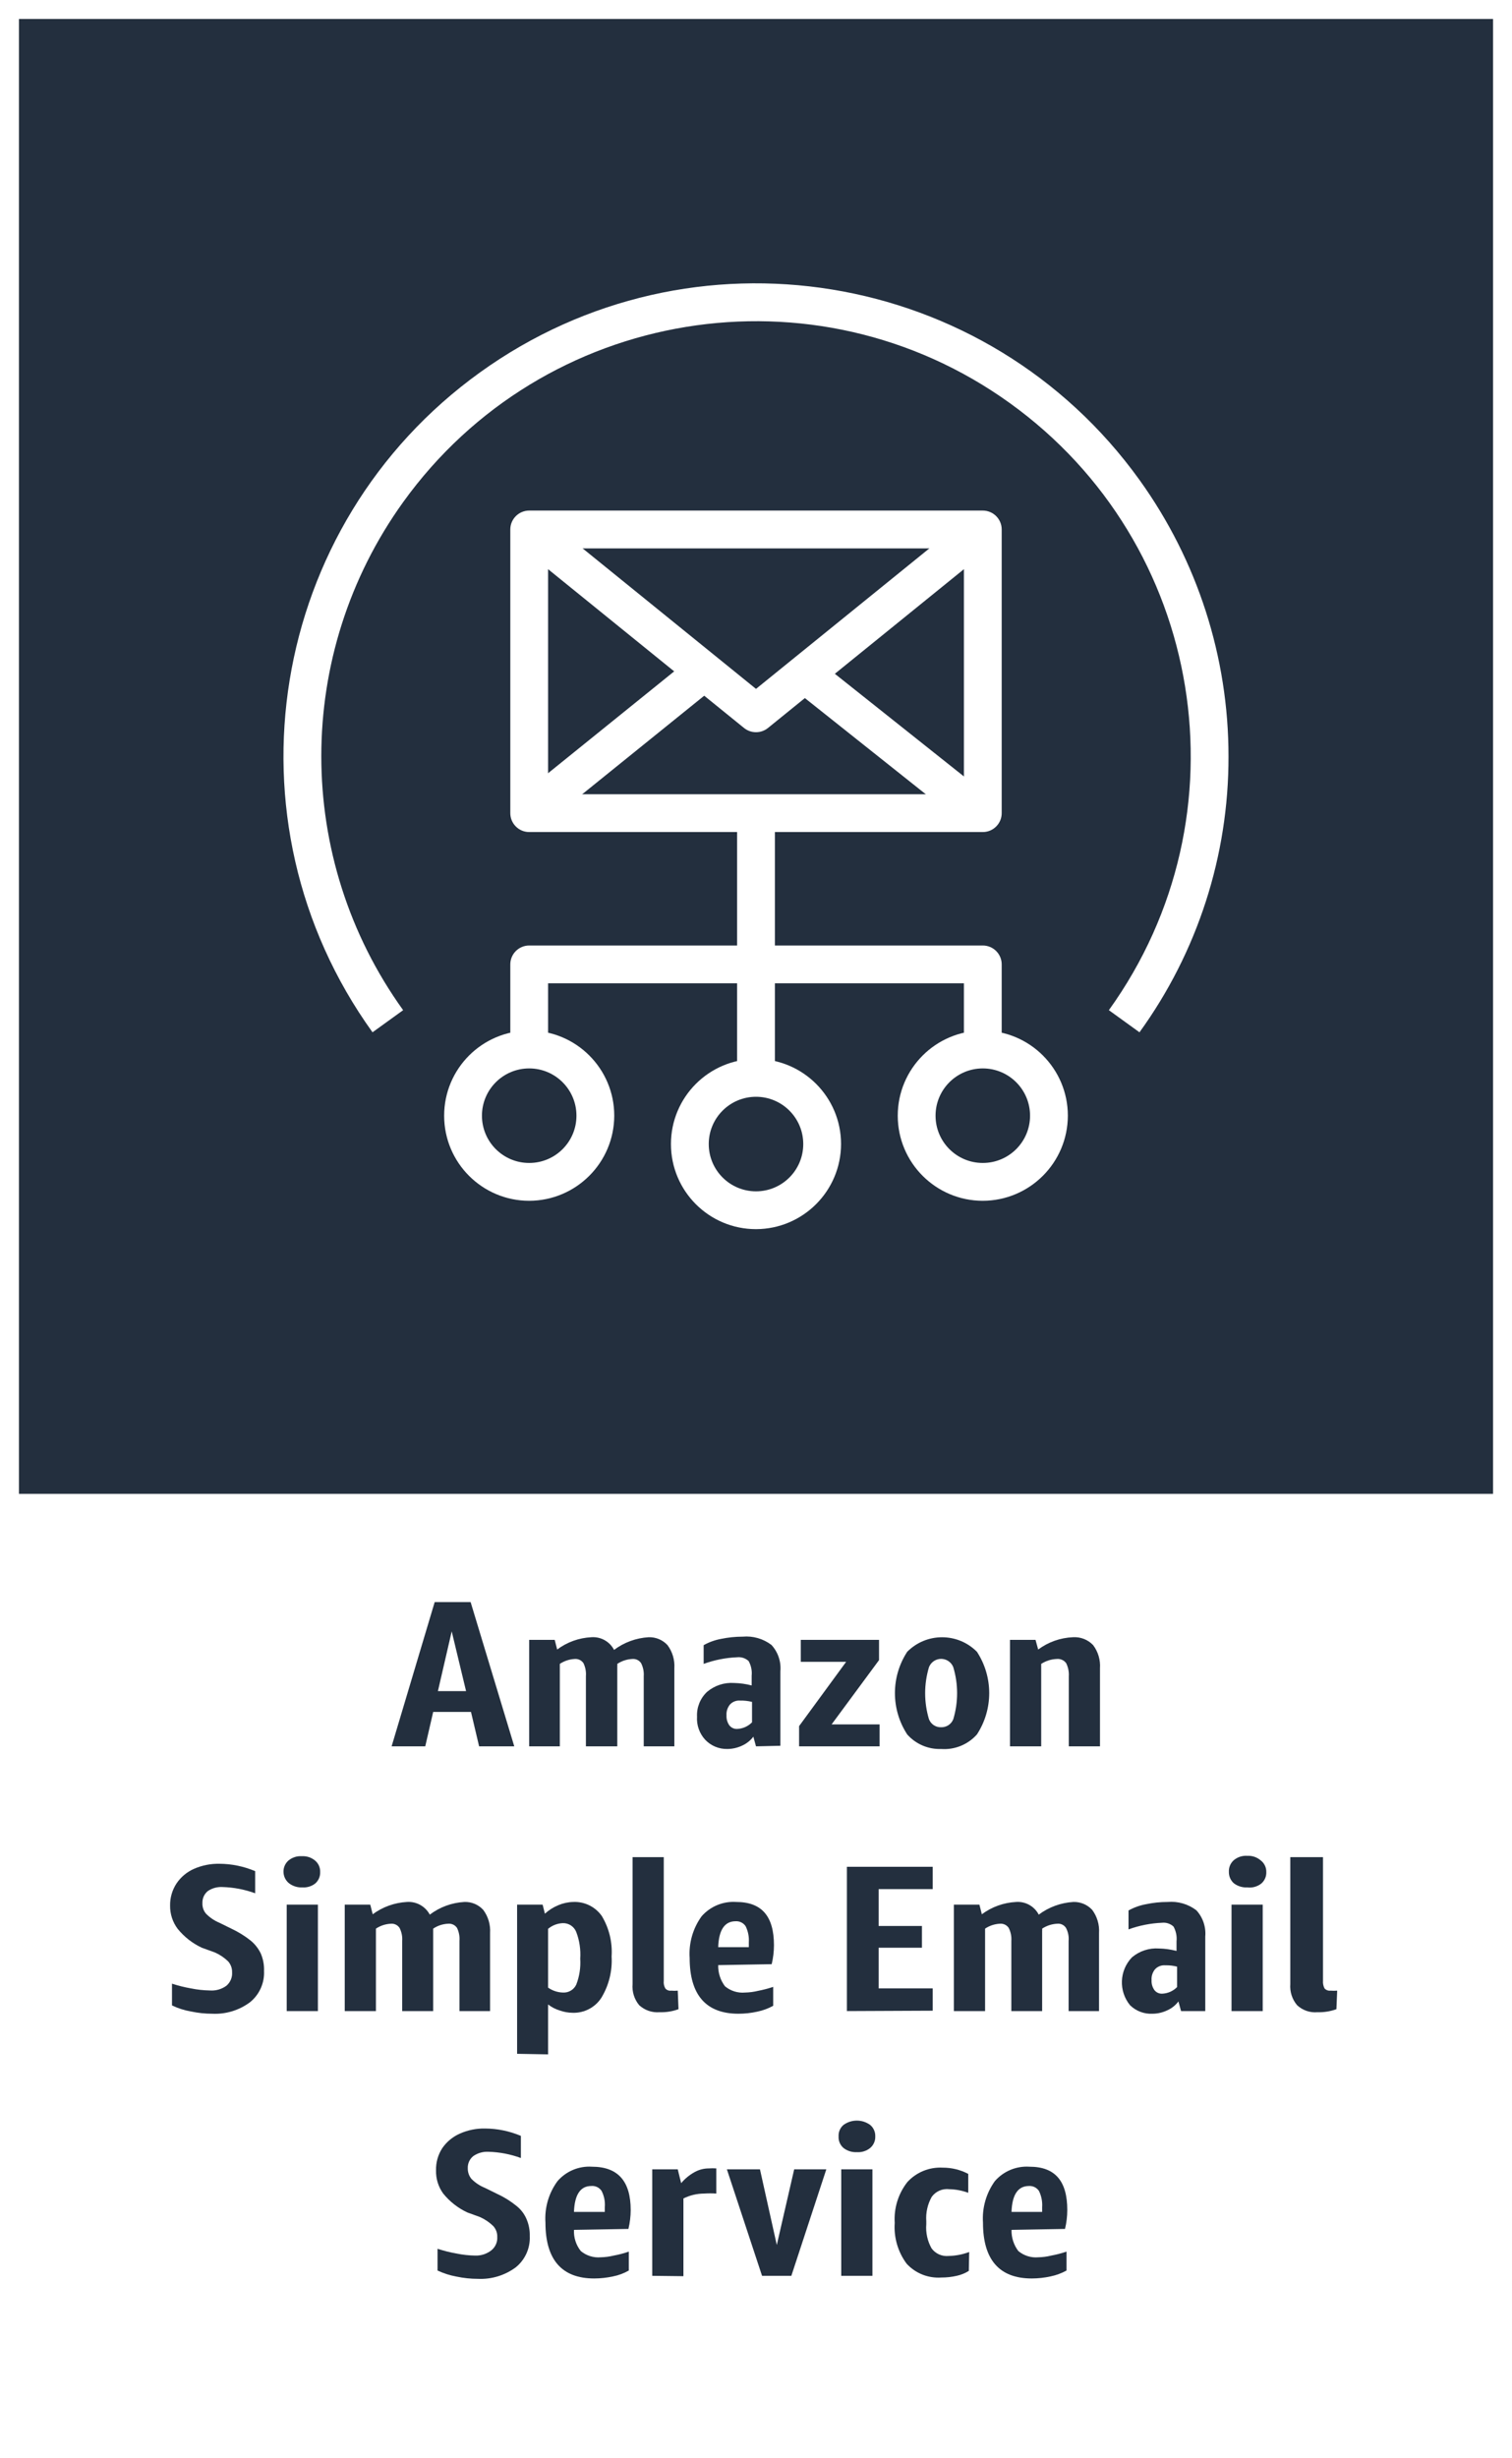 <svg version="1.1" width="80" height="130" viewBox="0 0 80 130" xmlns="http://www.w3.org/2000/svg" xmlns:xlink="http://www.w3.org/1999/xlink" overflow="hidden"><rect x="0" y="0" width="80" height="130" fill="#808080" stroke="none"/><g id="CARDS"><rect x="1" y="1" width="78" height="78" fill="#232F3E"/><path d=" M 0 0 L 0 80 L 0 80 L 0 130 L 80 130 L 80 80 L 80 80 L 80 0 Z M 1 1 L 79 1 L 79 79 L 1 79 Z" fill="#FFFFFF"/></g><g id="TEXT_-_EDIT"><path d=" M 25.35 92.35 L 24.92 90.53 L 22.92 90.53 L 22.5 92.35 L 20.72 92.35 L 23 84.72 L 24.9 84.72 L 27.21 92.35 Z M 23.17 89.43 L 24.66 89.43 L 23.9 86.27 Z" fill="#232F3E"/><path d=" M 34.06 92.35 L 34.06 88.64 C 34.077 88.402 34.028 88.163 33.92 87.95 C 33.818 87.798 33.642 87.714 33.46 87.73 C 33.175 87.742 32.898 87.832 32.66 87.99 C 32.665 88.03 32.665 88.07 32.66 88.11 L 32.66 92.35 L 31 92.35 L 31 88.64 C 31.019 88.403 30.974 88.164 30.87 87.95 C 30.765 87.796 30.585 87.712 30.4 87.73 C 30.121 87.745 29.852 87.835 29.62 87.99 L 29.62 92.35 L 28 92.35 L 28 86.72 L 29.35 86.72 L 29.48 87.23 C 30.005 86.838 30.635 86.612 31.29 86.58 C 31.788 86.544 32.26 86.807 32.49 87.25 C 33.021 86.852 33.657 86.619 34.32 86.58 C 34.699 86.568 35.064 86.721 35.32 87 C 35.58 87.351 35.708 87.784 35.68 88.22 L 35.68 92.35 Z" fill="#232F3E"/><path d=" M 40 92.35 L 39.86 91.84 C 39.705 92.043 39.502 92.204 39.27 92.31 C 39.023 92.427 38.753 92.489 38.48 92.49 C 38.038 92.498 37.614 92.321 37.31 92 C 37.007 91.669 36.851 91.228 36.88 90.78 C 36.857 90.287 37.05 89.808 37.41 89.47 C 37.807 89.133 38.32 88.964 38.84 89 C 39.154 89.007 39.466 89.05 39.77 89.13 L 39.77 88.62 C 39.798 88.35 39.742 88.078 39.61 87.84 C 39.445 87.688 39.223 87.615 39 87.64 C 38.396 87.665 37.799 87.783 37.23 87.99 L 37.23 87 C 37.513 86.841 37.821 86.73 38.14 86.67 C 38.521 86.59 38.91 86.55 39.3 86.55 C 39.844 86.502 40.386 86.659 40.82 86.99 C 41.165 87.367 41.335 87.871 41.29 88.38 L 41.29 92.32 Z M 39 91.43 C 39.298 91.418 39.581 91.293 39.79 91.08 L 39.79 90 C 39.584 89.948 39.372 89.925 39.16 89.93 C 38.962 89.914 38.768 89.987 38.63 90.13 C 38.491 90.294 38.423 90.506 38.44 90.72 C 38.43 90.905 38.483 91.089 38.59 91.24 C 38.688 91.366 38.841 91.437 39 91.43 Z" fill="#232F3E"/><path d=" M 42.28 92.35 L 42.28 91.28 L 44.77 87.88 L 42.37 87.88 L 42.37 86.72 L 46.51 86.72 L 46.51 87.79 L 44 91.19 L 46.54 91.19 L 46.54 92.35 Z" fill="#232F3E"/><path d=" M 49.79 92.49 C 49.108 92.513 48.452 92.23 48 91.72 C 47.134 90.392 47.134 88.678 48 87.35 C 49.012 86.331 50.658 86.325 51.677 87.337 C 51.681 87.341 51.686 87.346 51.69 87.35 C 52.556 88.678 52.556 90.392 51.69 91.72 C 51.211 92.259 50.509 92.544 49.79 92.49 Z M 49.79 91.34 C 50.076 91.35 50.338 91.178 50.44 90.91 C 50.707 90.016 50.707 89.064 50.44 88.17 C 50.305 87.814 49.906 87.635 49.55 87.77 C 49.366 87.84 49.22 87.986 49.15 88.17 C 48.883 89.064 48.883 90.016 49.15 90.91 C 49.249 91.176 49.506 91.349 49.79 91.34 Z" fill="#232F3E"/><path d=" M 56.55 92.35 L 56.55 88.65 C 56.566 88.408 56.518 88.167 56.41 87.95 C 56.294 87.793 56.104 87.71 55.91 87.73 C 55.618 87.741 55.335 87.831 55.09 87.99 L 55.09 92.35 L 53.44 92.35 L 53.44 86.72 L 54.79 86.72 L 54.93 87.23 C 55.464 86.834 56.105 86.607 56.77 86.58 C 57.171 86.554 57.564 86.708 57.84 87 C 58.102 87.351 58.23 87.783 58.2 88.22 L 58.2 92.35 Z" fill="#232F3E"/><path d=" M 10.68 103 C 10.183 102.769 9.745 102.426 9.4 102 C 9.134 101.646 8.993 101.213 9 100.77 C 8.993 100.355 9.112 99.947 9.34 99.6 C 9.568 99.262 9.887 98.995 10.26 98.83 C 10.685 98.643 11.146 98.551 11.61 98.56 C 12.26 98.564 12.902 98.697 13.5 98.95 L 13.5 100.12 C 12.945 99.918 12.361 99.806 11.77 99.79 C 11.497 99.775 11.227 99.848 11 100 C 10.807 100.155 10.7 100.393 10.71 100.64 C 10.7 100.844 10.768 101.044 10.9 101.2 C 11.102 101.406 11.343 101.57 11.61 101.68 L 12.26 102 C 12.616 102.168 12.952 102.376 13.26 102.62 C 13.489 102.807 13.673 103.043 13.8 103.31 C 13.924 103.6 13.982 103.915 13.97 104.23 C 14 104.866 13.725 105.479 13.23 105.88 C 12.654 106.31 11.947 106.525 11.23 106.49 C 10.85 106.49 10.471 106.449 10.1 106.37 C 9.753 106.311 9.417 106.203 9.1 106.05 L 9.1 104.9 C 9.427 105.007 9.761 105.09 10.1 105.15 C 10.429 105.217 10.764 105.254 11.1 105.26 C 11.414 105.284 11.726 105.196 11.98 105.01 C 12.186 104.834 12.298 104.571 12.28 104.3 C 12.286 104.087 12.211 103.88 12.07 103.72 C 11.866 103.523 11.629 103.364 11.37 103.25 Z" fill="#232F3E"/><path d=" M 16 99.81 C 15.745 99.823 15.493 99.745 15.29 99.59 C 15.112 99.445 15.006 99.229 15 99 C 14.99 98.768 15.086 98.544 15.26 98.39 C 15.458 98.225 15.713 98.142 15.97 98.16 C 16.224 98.145 16.474 98.227 16.67 98.39 C 16.85 98.54 16.95 98.766 16.94 99 C 16.949 99.234 16.849 99.459 16.67 99.61 C 16.478 99.755 16.24 99.826 16 99.81 Z M 15.17 106.35 L 15.17 100.72 L 16.82 100.72 L 16.82 106.35 Z" fill="#232F3E"/><path d=" M 24.31 106.35 L 24.31 102.64 C 24.329 102.403 24.284 102.164 24.18 101.95 C 24.075 101.796 23.895 101.712 23.71 101.73 C 23.428 101.742 23.154 101.832 22.92 101.99 C 22.92 101.99 22.92 102.07 22.92 102.11 L 22.92 106.35 L 21.28 106.35 L 21.28 102.64 C 21.297 102.402 21.248 102.163 21.14 101.95 C 21.038 101.798 20.862 101.714 20.68 101.73 C 20.398 101.744 20.125 101.833 19.89 101.99 L 19.89 106.35 L 18.24 106.35 L 18.24 100.72 L 19.59 100.72 L 19.72 101.23 C 20.247 100.841 20.876 100.615 21.53 100.58 C 22.03 100.545 22.504 100.807 22.74 101.25 C 23.27 100.849 23.907 100.616 24.57 100.58 C 24.949 100.565 25.315 100.719 25.57 101 C 25.83 101.351 25.958 101.784 25.93 102.22 L 25.93 106.35 Z" fill="#232F3E"/><path d=" M 27.36 108.61 L 27.36 100.72 L 28.71 100.72 L 28.83 101.2 C 29.039 101.01 29.279 100.858 29.54 100.75 C 29.79 100.644 30.058 100.586 30.33 100.58 C 30.927 100.553 31.496 100.832 31.84 101.32 C 32.228 101.964 32.409 102.71 32.36 103.46 C 32.405 104.232 32.214 105 31.81 105.66 C 31.477 106.165 30.905 106.46 30.3 106.44 C 30.068 106.438 29.838 106.398 29.62 106.32 C 29.395 106.252 29.185 106.144 29 106 L 29 108.64 Z M 29.78 101.7 C 29.494 101.711 29.22 101.816 29 102 L 29 105.11 C 29.232 105.273 29.507 105.364 29.79 105.37 C 30.087 105.386 30.364 105.22 30.49 104.95 C 30.659 104.514 30.73 104.047 30.7 103.58 C 30.732 103.1 30.661 102.619 30.49 102.17 C 30.376 101.879 30.092 101.691 29.78 101.7 Z" fill="#232F3E"/><path d=" M 35.9 106.25 C 35.58 106.367 35.241 106.421 34.9 106.41 C 34.504 106.442 34.113 106.308 33.82 106.04 C 33.56 105.727 33.434 105.325 33.47 104.92 L 33.47 98.21 L 35.12 98.21 L 35.12 104.75 C 35.104 104.888 35.132 105.028 35.2 105.15 C 35.275 105.241 35.393 105.287 35.51 105.27 C 35.626 105.28 35.744 105.28 35.86 105.27 Z" fill="#232F3E"/><path d=" M 38 103.92 C 37.989 104.323 38.116 104.719 38.36 105.04 C 38.656 105.286 39.037 105.405 39.42 105.37 C 39.653 105.365 39.884 105.335 40.11 105.28 C 40.381 105.228 40.648 105.157 40.91 105.07 L 40.91 106.07 C 40.647 106.215 40.364 106.319 40.07 106.38 C 39.742 106.453 39.406 106.489 39.07 106.49 C 37.35 106.49 36.49 105.49 36.49 103.54 C 36.437 102.756 36.66 101.977 37.12 101.34 C 37.578 100.815 38.255 100.534 38.95 100.58 C 40.31 100.58 40.95 101.34 40.95 102.87 C 40.949 103.207 40.909 103.542 40.83 103.87 Z M 38.92 101.6 C 38.34 101.6 38.03 102.06 38 102.97 L 39.62 102.97 L 39.62 102.72 C 39.64 102.423 39.582 102.127 39.45 101.86 C 39.334 101.688 39.137 101.589 38.93 101.6 Z" fill="#232F3E"/><path d=" M 44.81 106.35 L 44.81 98.72 L 49.35 98.72 L 49.35 99.9 L 46.49 99.9 L 46.49 101.85 L 48.78 101.85 L 48.78 103 L 46.49 103 L 46.49 105.15 L 49.35 105.15 L 49.35 106.33 Z" fill="#232F3E"/><path d=" M 56.54 106.35 L 56.54 102.64 C 56.562 102.401 56.513 102.161 56.4 101.95 C 56.3 101.796 56.122 101.711 55.94 101.73 C 55.655 101.743 55.378 101.833 55.14 101.99 C 55.145 102.03 55.145 102.07 55.14 102.11 L 55.14 106.35 L 53.51 106.35 L 53.51 102.64 C 53.527 102.402 53.478 102.163 53.37 101.95 C 53.265 101.796 53.085 101.712 52.9 101.73 C 52.621 101.745 52.352 101.835 52.12 101.99 L 52.12 106.35 L 50.47 106.35 L 50.47 100.72 L 51.82 100.72 L 51.95 101.23 C 52.476 100.839 53.106 100.613 53.76 100.58 C 54.258 100.544 54.73 100.807 54.96 101.25 C 55.491 100.852 56.127 100.619 56.79 100.58 C 57.169 100.568 57.534 100.721 57.79 101 C 58.05 101.351 58.178 101.784 58.15 102.22 L 58.15 106.35 Z" fill="#232F3E"/><path d=" M 62.49 106.35 L 62.35 105.84 C 62.197 106.045 61.994 106.207 61.76 106.31 C 61.516 106.426 61.25 106.488 60.98 106.49 C 60.538 106.513 60.106 106.35 59.79 106.04 C 59.179 105.293 59.222 104.207 59.89 103.51 C 60.287 103.173 60.8 103.004 61.32 103.04 C 61.634 103.047 61.946 103.09 62.25 103.17 L 62.25 102.66 C 62.278 102.39 62.222 102.118 62.09 101.88 C 61.925 101.728 61.703 101.655 61.48 101.68 C 60.876 101.705 60.279 101.823 59.71 102.03 L 59.71 101.03 C 59.997 100.87 60.307 100.759 60.63 100.7 C 61.008 100.619 61.394 100.579 61.78 100.58 C 62.324 100.532 62.866 100.689 63.3 101.02 C 63.645 101.397 63.815 101.901 63.77 102.41 L 63.77 106.35 Z M 61.49 105.43 C 61.788 105.418 62.071 105.293 62.28 105.08 L 62.28 104 C 62.078 103.948 61.869 103.924 61.66 103.93 C 61.459 103.912 61.261 103.985 61.12 104.13 C 60.981 104.294 60.913 104.506 60.93 104.72 C 60.92 104.905 60.973 105.089 61.08 105.24 C 61.171 105.358 61.311 105.428 61.46 105.43 Z" fill="#232F3E"/><path d=" M 66 99.81 C 65.741 99.825 65.486 99.747 65.28 99.59 C 65.108 99.435 65.013 99.212 65.02 98.98 C 65.01 98.748 65.106 98.524 65.28 98.37 C 65.481 98.202 65.739 98.12 66 98.14 C 66.251 98.127 66.497 98.209 66.69 98.37 C 66.891 98.516 67.007 98.752 67 99 C 67.009 99.234 66.909 99.459 66.73 99.61 C 66.522 99.77 66.26 99.842 66 99.81 Z M 65.16 106.35 L 65.16 100.72 L 66.81 100.72 L 66.81 106.35 Z" fill="#232F3E"/><path d=" M 70.71 106.25 C 70.39 106.366 70.05 106.42 69.71 106.41 C 69.314 106.446 68.921 106.311 68.63 106.04 C 68.367 105.729 68.237 105.326 68.27 104.92 L 68.27 98.21 L 70 98.21 L 70 104.75 C 69.989 104.888 70.017 105.027 70.08 105.15 C 70.16 105.241 70.28 105.286 70.4 105.27 C 70.516 105.279 70.634 105.279 70.75 105.27 Z" fill="#232F3E"/><path d=" M 24.73 117 C 24.233 116.769 23.795 116.426 23.45 116 C 23.191 115.643 23.058 115.211 23.07 114.77 C 23.06 114.356 23.175 113.948 23.4 113.6 C 23.632 113.262 23.954 112.995 24.33 112.83 C 24.751 112.642 25.209 112.55 25.67 112.56 C 26.32 112.564 26.962 112.697 27.56 112.95 L 27.56 114.12 C 27.008 113.918 26.427 113.806 25.84 113.79 C 25.555 113.776 25.274 113.857 25.04 114.02 C 24.847 114.175 24.74 114.413 24.75 114.66 C 24.745 114.863 24.812 115.062 24.94 115.22 C 25.144 115.428 25.389 115.592 25.66 115.7 L 26.31 116.02 C 26.668 116.184 27.004 116.393 27.31 116.64 C 27.545 116.821 27.731 117.058 27.85 117.33 C 27.978 117.619 28.039 117.934 28.03 118.25 C 28.06 118.886 27.785 119.499 27.29 119.9 C 26.713 120.327 26.007 120.543 25.29 120.51 C 24.907 120.51 24.525 120.469 24.15 120.39 C 23.804 120.327 23.468 120.219 23.15 120.07 L 23.15 118.92 C 23.477 119.026 23.811 119.11 24.15 119.17 C 24.479 119.238 24.814 119.275 25.15 119.28 C 25.457 119.289 25.758 119.19 26 119 C 26.213 118.828 26.328 118.563 26.31 118.29 C 26.317 118.075 26.237 117.866 26.09 117.71 C 25.886 117.513 25.649 117.354 25.39 117.24 Z" fill="#232F3E"/><path d=" M 30.37 117.92 C 30.349 118.325 30.477 118.723 30.73 119.04 C 31.026 119.286 31.407 119.405 31.79 119.37 C 32.019 119.364 32.247 119.334 32.47 119.28 C 32.742 119.23 33.009 119.16 33.27 119.07 L 33.27 120.07 C 33.012 120.217 32.732 120.322 32.44 120.38 C 32.111 120.452 31.776 120.489 31.44 120.49 C 29.72 120.49 28.86 119.49 28.86 117.54 C 28.806 116.754 29.032 115.974 29.5 115.34 C 29.955 114.816 30.628 114.535 31.32 114.58 C 32.69 114.58 33.37 115.34 33.37 116.87 C 33.369 117.207 33.329 117.542 33.25 117.87 Z M 31.28 115.6 C 30.71 115.6 30.4 116.06 30.37 116.97 L 32 116.97 L 32 116.72 C 32.025 116.423 31.966 116.125 31.83 115.86 C 31.709 115.678 31.497 115.578 31.28 115.6 Z" fill="#232F3E"/><path d=" M 34.51 120.35 L 34.51 114.72 L 35.86 114.72 L 36.04 115.45 C 36.241 115.21 36.485 115.01 36.76 114.86 C 36.99 114.734 37.248 114.669 37.51 114.67 C 37.64 114.66 37.77 114.66 37.9 114.67 L 37.9 116 C 37.687 115.986 37.473 115.986 37.26 116 C 36.878 116 36.502 116.089 36.16 116.26 L 36.16 120.37 Z" fill="#232F3E"/><path d=" M 40.32 120.35 L 38.46 114.72 L 40.21 114.72 L 41.1 118.72 L 42.02 114.72 L 43.72 114.72 L 41.87 120.35 Z" fill="#232F3E"/><path d=" M 45.34 113.81 C 45.085 113.825 44.832 113.747 44.63 113.59 C 44.453 113.438 44.357 113.213 44.37 112.98 C 44.356 112.747 44.452 112.521 44.63 112.37 C 45.05 112.065 45.62 112.065 46.04 112.37 C 46.22 112.52 46.32 112.746 46.31 112.98 C 46.319 113.214 46.219 113.439 46.04 113.59 C 45.843 113.749 45.593 113.828 45.34 113.81 Z M 44.51 120.35 L 44.51 114.72 L 46.16 114.72 L 46.16 120.35 Z" fill="#232F3E"/><path d=" M 51.26 120.09 C 51.063 120.213 50.847 120.301 50.62 120.35 C 50.354 120.411 50.083 120.441 49.81 120.44 C 49.118 120.489 48.44 120.221 47.97 119.71 C 47.509 119.088 47.285 118.322 47.34 117.55 C 47.289 116.772 47.528 116.003 48.01 115.39 C 48.488 114.869 49.174 114.591 49.88 114.63 C 50.35 114.628 50.814 114.741 51.23 114.96 L 51.23 115.96 C 50.91 115.842 50.572 115.777 50.23 115.77 C 49.87 115.725 49.515 115.878 49.3 116.17 C 49.078 116.562 48.977 117.011 49.01 117.46 L 49.01 117.62 C 48.973 118.065 49.071 118.511 49.29 118.9 C 49.499 119.182 49.841 119.334 50.19 119.3 C 50.563 119.292 50.931 119.221 51.28 119.09 Z" fill="#232F3E"/><path d=" M 53.52 117.92 C 53.509 118.323 53.636 118.719 53.88 119.04 C 54.176 119.286 54.557 119.405 54.94 119.37 C 55.169 119.365 55.397 119.335 55.62 119.28 C 55.895 119.229 56.165 119.159 56.43 119.07 L 56.43 120.07 C 56.167 120.215 55.884 120.319 55.59 120.38 C 55.262 120.453 54.926 120.489 54.59 120.49 C 52.87 120.49 52.01 119.49 52.01 117.54 C 51.957 116.756 52.18 115.977 52.64 115.34 C 53.098 114.815 53.775 114.534 54.47 114.58 C 55.83 114.58 56.47 115.34 56.47 116.87 C 56.469 117.207 56.429 117.542 56.35 117.87 Z M 54.44 115.6 C 53.86 115.6 53.55 116.06 53.52 116.97 L 55.14 116.97 L 55.14 116.72 C 55.16 116.423 55.102 116.127 54.97 115.86 C 54.853 115.685 54.65 115.586 54.44 115.6 Z" fill="#232F3E"/></g><g id="ICONS_-_EDIT"><path d=" M 60.29 54.59 L 58.67 53.42 C 66.089 43.109 63.744 28.736 53.432 21.318 C 43.121 13.899 28.749 16.244 21.33 26.555 C 15.557 34.58 15.557 45.396 21.33 53.42 L 19.71 54.59 C 11.644 43.384 14.189 27.761 25.395 19.695 C 36.601 11.628 52.224 14.173 60.29 25.379 C 63.355 29.638 65.003 34.753 65 40 C 65.012 45.239 63.363 50.347 60.29 54.59 Z" fill="#FFFFFF"/><path d=" M 52 44 L 28 44 C 27.448 44 27 43.552 27 43 L 27 28 C 27 27.448 27.448 27 28 27 L 52 27 C 52.552 27 53 27.448 53 28 L 53 43 C 53 43.552 52.552 44 52 44 Z M 29 42 L 51 42 L 51 29 L 29 29 Z" fill="#FFFFFF"/><path d=" M 40 38.72 C 39.771 38.721 39.549 38.643 39.37 38.5 L 27.37 28.78 L 28.63 27.22 L 40 36.43 L 51.37 27.22 L 52.63 28.78 L 40.63 38.5 C 40.451 38.643 40.229 38.721 40 38.72 Z" fill="#FFFFFF"/><rect x="46.36" y="33.37" width="2" height="11.86" fill="#FFFFFF" transform="matrix(0.62,-0.78,0.78,0.62,-12.9,51.82)"/><rect x="26.69" y="38.3" width="11.78" height="2" fill="#FFFFFF" transform="matrix(0.778,-0.628,0.628,0.778,-17.45,29.17)"/><path d=" M 29 55.47 L 27 55.47 L 27 51 C 27 50.448 27.448 50 28 50 L 52 50 C 52.552 50 53 50.448 53 51 L 53 55 L 51 55 L 51 52 L 29 52 Z" fill="#FFFFFF"/><rect x="39" y="43" width="2" height="14" fill="#FFFFFF"/><path d=" M 40 65 C 37.515 65 35.5 62.985 35.5 60.5 C 35.5 58.015 37.515 56 40 56 C 42.485 56 44.5 58.015 44.5 60.5 C 44.494 62.983 42.483 64.994 40 65 Z M 40 58 C 38.619 58 37.5 59.119 37.5 60.5 C 37.5 61.881 38.619 63 40 63 C 41.381 63 42.5 61.881 42.5 60.5 C 42.5 59.119 41.381 58 40 58 Z" fill="#FFFFFF"/><path d=" M 52 63.5 C 49.515 63.5 47.5 61.485 47.5 59 C 47.5 56.515 49.515 54.5 52 54.5 C 54.485 54.5 56.5 56.515 56.5 59 C 56.494 61.483 54.483 63.494 52 63.5 Z M 52 56.5 C 50.619 56.5 49.5 57.619 49.5 59 C 49.5 60.381 50.619 61.5 52 61.5 C 53.381 61.5 54.5 60.381 54.5 59 C 54.5 57.619 53.381 56.5 52 56.5 Z" fill="#FFFFFF"/><path d=" M 28 63.5 C 25.515 63.5 23.5 61.485 23.5 59 C 23.5 56.515 25.515 54.5 28 54.5 C 30.485 54.5 32.5 56.515 32.5 59 C 32.494 61.483 30.483 63.494 28 63.5 Z M 28 56.5 C 26.619 56.5 25.5 57.619 25.5 59 C 25.5 60.381 26.619 61.5 28 61.5 C 29.381 61.5 30.5 60.381 30.5 59 C 30.5 57.619 29.381 56.5 28 56.5 Z" fill="#FFFFFF"/></g></svg>